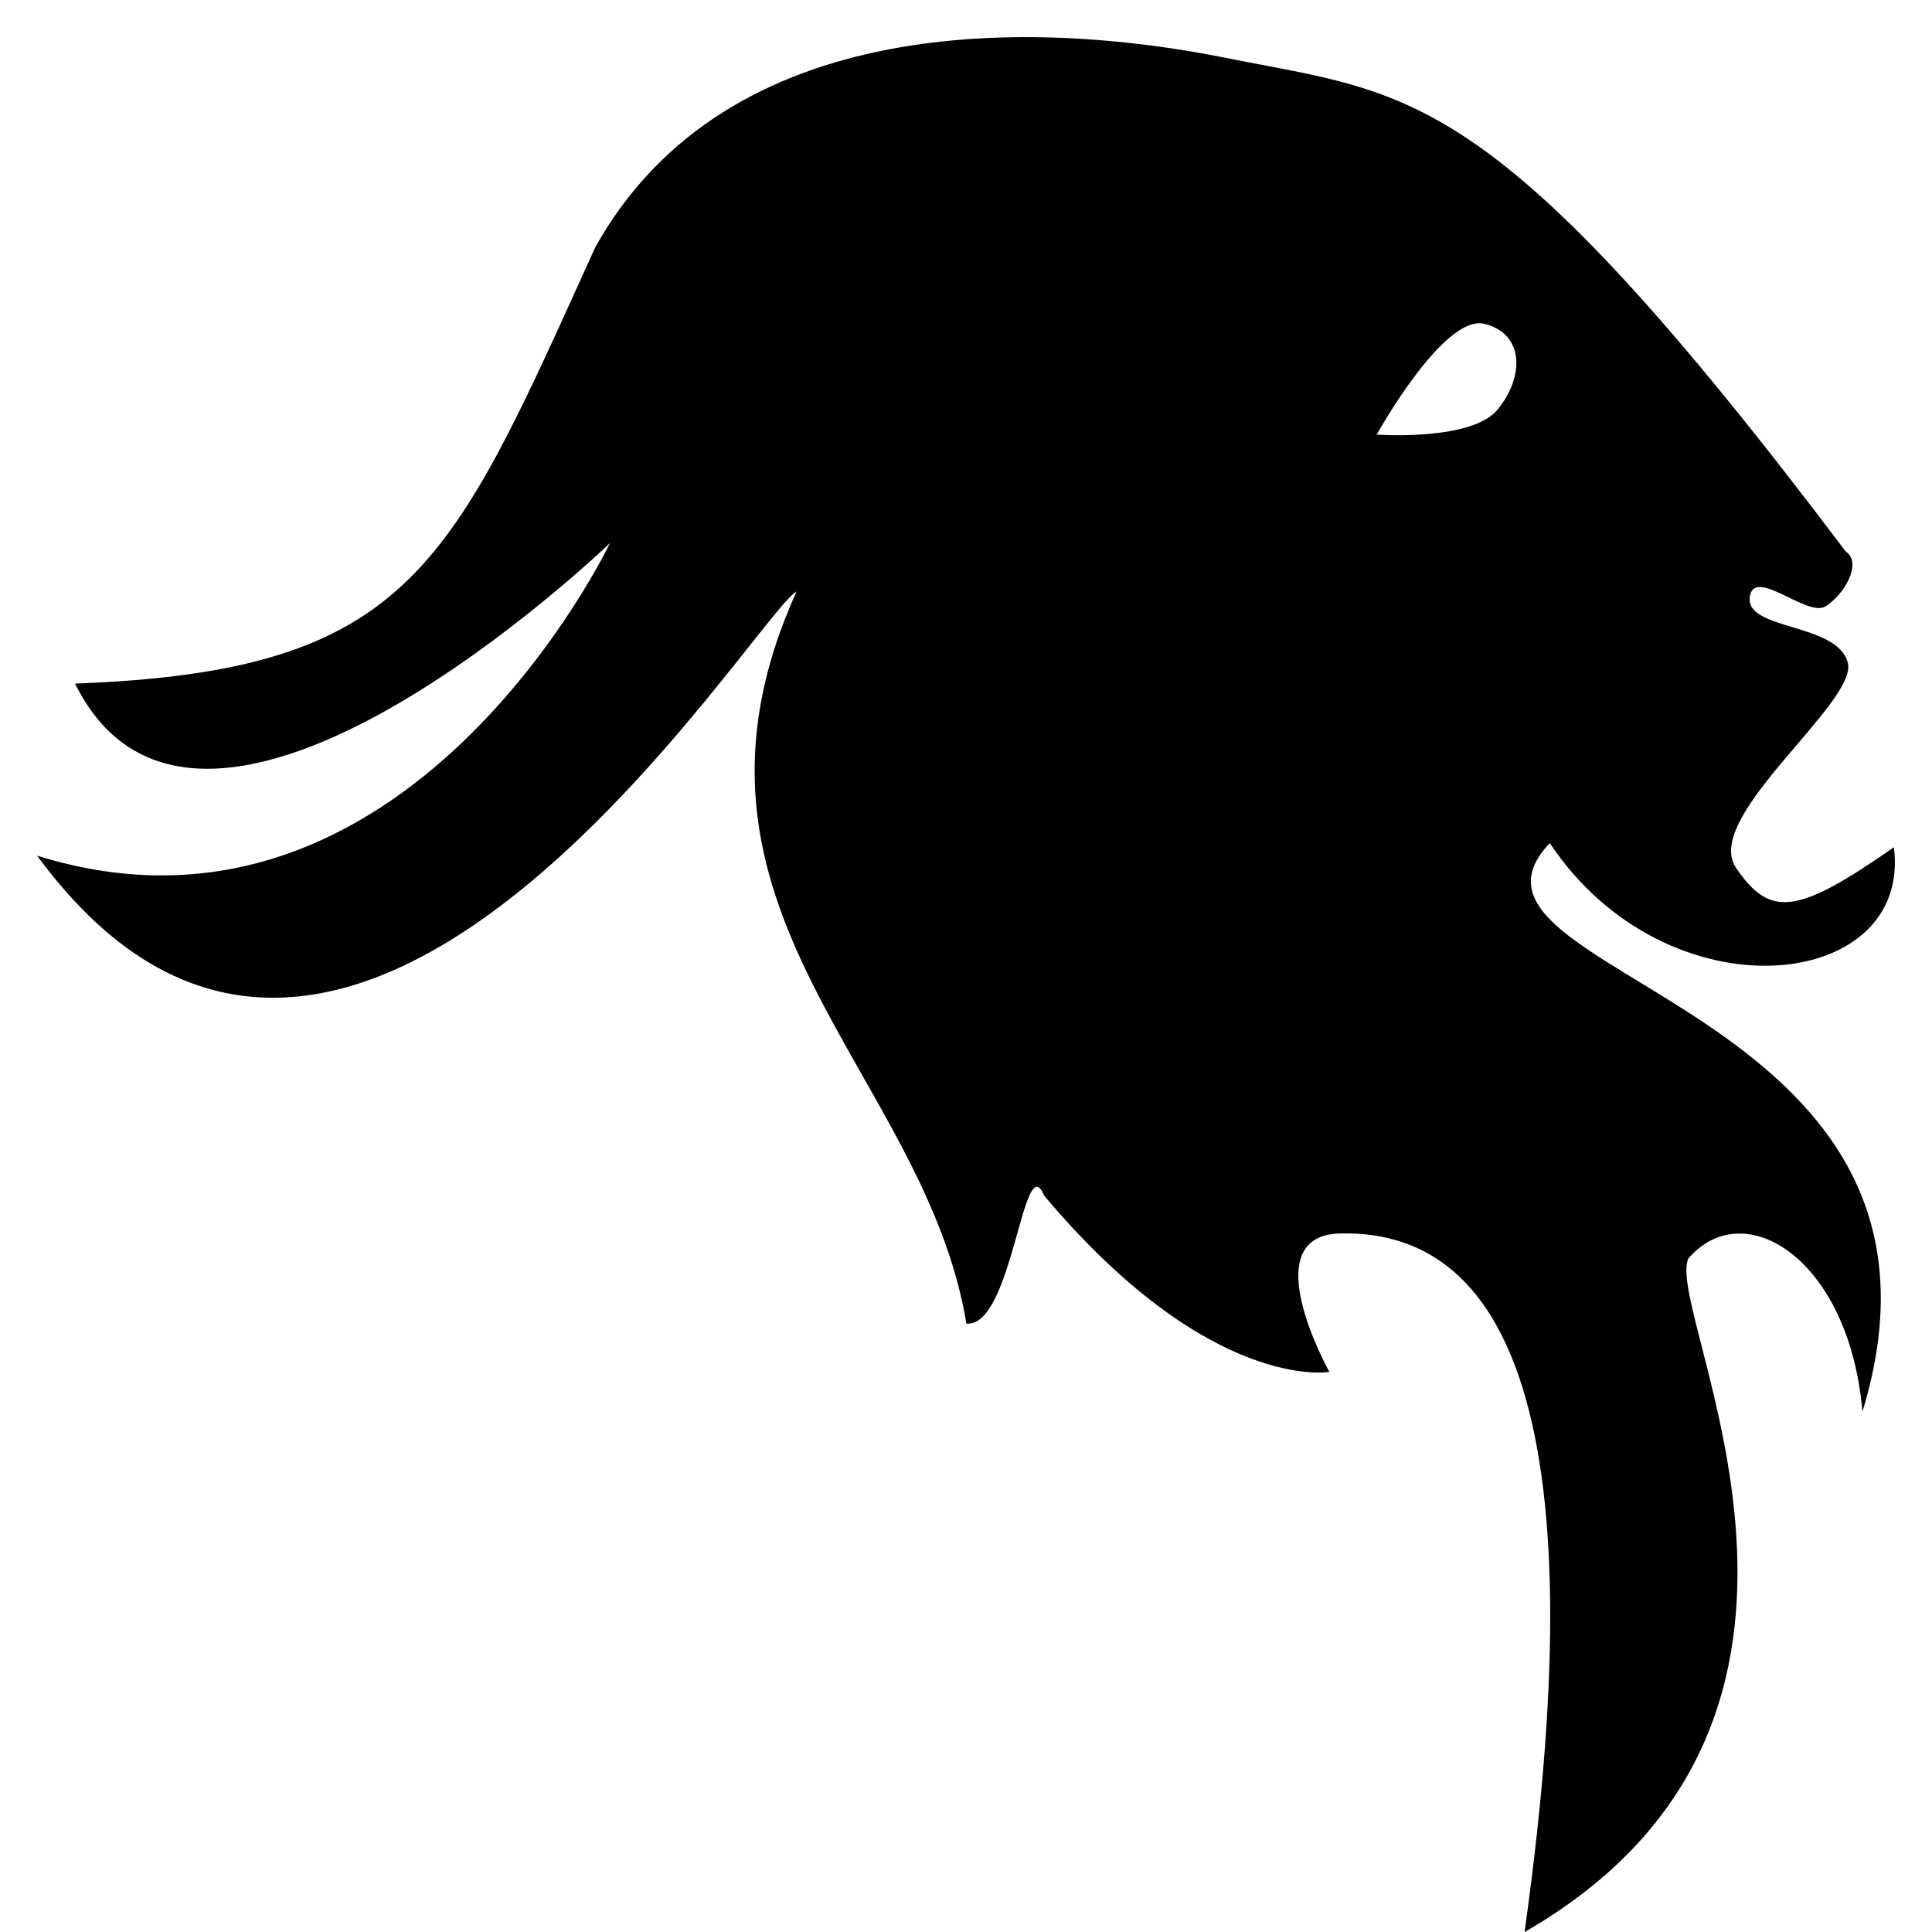 <?xml version="1.0" encoding="iso-8859-1"?>
<!-- Generator: Adobe Illustrator 16.0.4, SVG Export Plug-In . SVG Version: 6.00 Build 0)  -->
<!DOCTYPE svg PUBLIC "-//W3C//DTD SVG 1.1//EN" "http://www.w3.org/Graphics/SVG/1.1/DTD/svg11.dtd">
<svg version="1.1" id="Layer_1" xmlns="http://www.w3.org/2000/svg" xmlns:xlink="http://www.w3.org/1999/xlink" x="0px" y="0px"
	 width="32.629px" height="32.629px" viewBox="-0.627 -0.629 32.629 32.629"
	 style="enable-background:new -0.627 -0.629 32.629 32.629;" xml:space="preserve">
<path d="M27.887,20.626c0.937-1.093,2.719-0.001,2.94,2.587c2.125-6.945-7.44-7.334-5.28-9.603c1.984,2.977,6.128,2.516,5.811,0.071
	c-1.629,1.134-2.086,1.199-2.666,0.346c-0.58-0.855,2.063-2.791,1.888-3.464c-0.177-0.673-1.71-0.546-1.657-1.095
	c0.053-0.55,0.967,0.332,1.276,0.146c0.309-0.186,0.638-0.732,0.345-0.93c-5.986-7.938-7.299-7.701-10.486-8.339
	c-3.188-0.638-8.397-0.803-10.631,3.201c-2.445,5.386-3.082,7.157-8.787,7.37c2.125,4.287,9.035-2.374,9.035-2.374
	S6.236,15.771,0,13.822c5.279,7.194,12.083-4.038,12.827-4.463c-2.445,5.385,2.161,8.079,2.867,12.366
	c0.783,0.07,0.96-3.013,1.313-2.162c2.8,3.332,4.818,2.978,4.818,2.978s-1.312-2.339,0.213-2.339
	c4.394-0.07,3.649,7.725,3.083,11.799C31.395,28.387,27.46,21.547,27.887,20.626 M24.661,6.293
	c-0.443,0.532-2.037,0.418-2.037,0.418s1.133-2.047,1.824-1.87C25.139,5.018,25.104,5.762,24.661,6.293z"/>
</svg>
